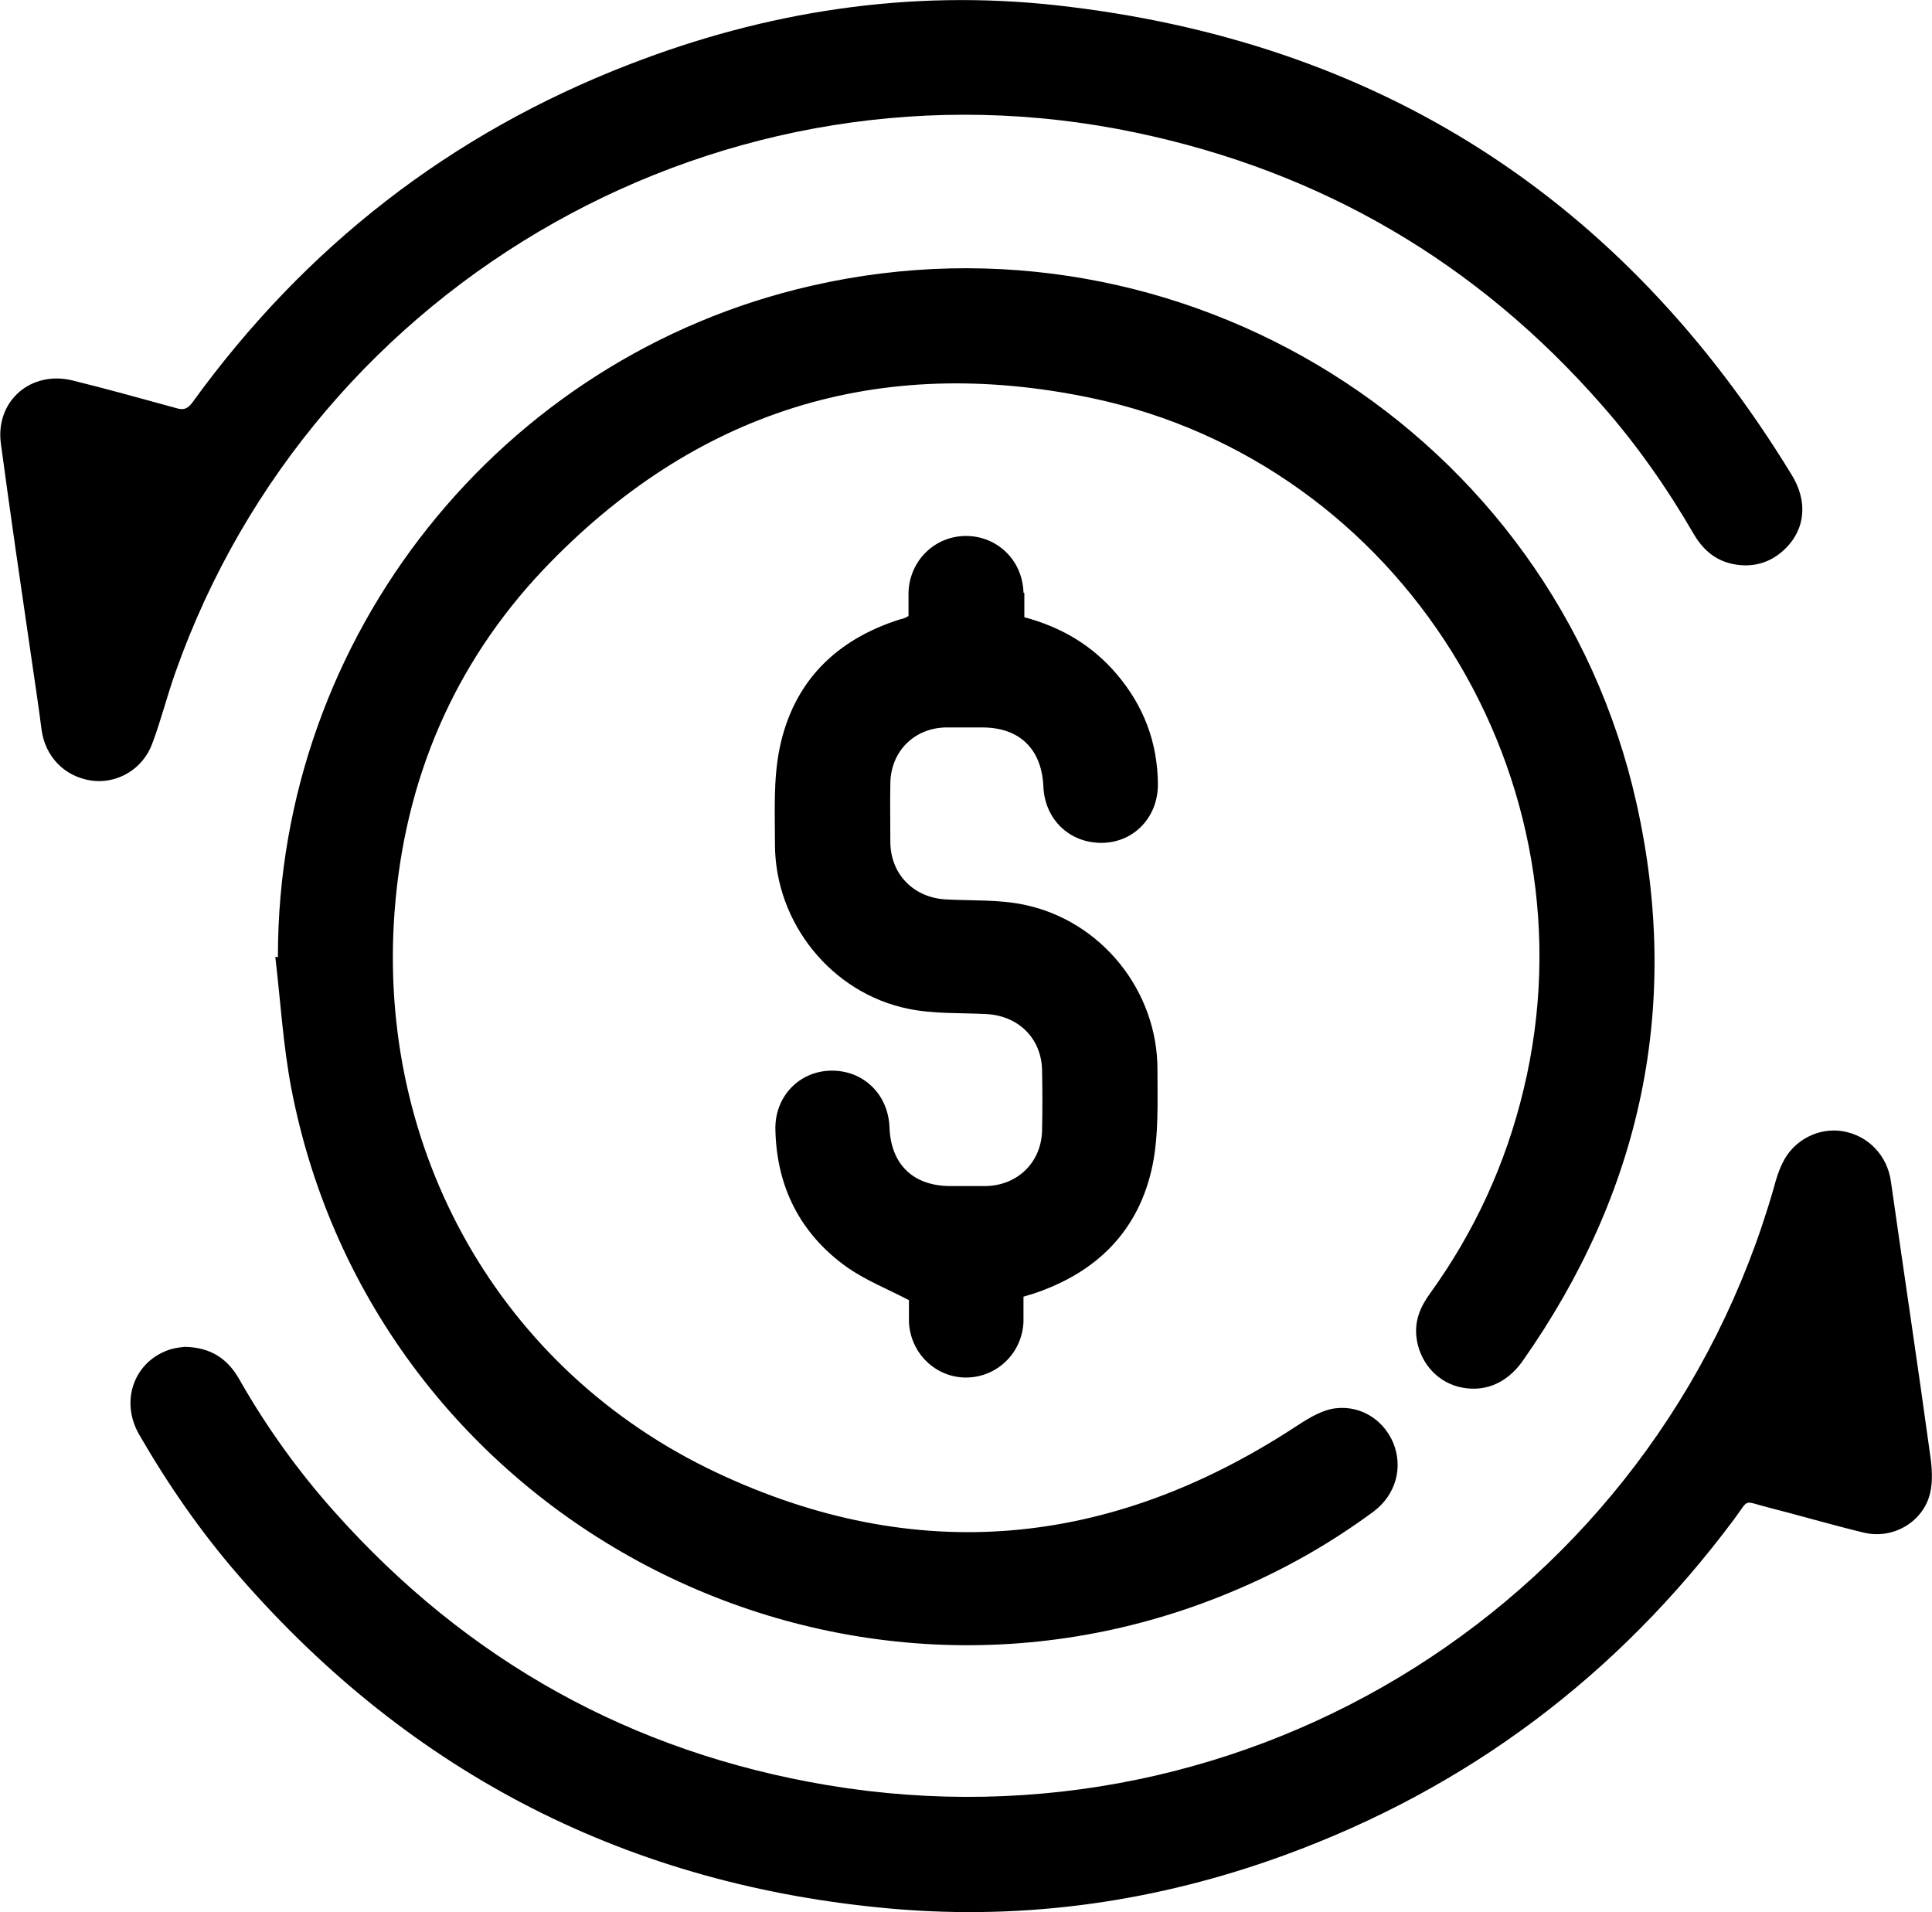  
<svg id="Layer_2" data-name="Layer 2" viewBox="0 0 44.7 44.24">
  <defs>
    <style>
      .cls-1 {
        fill: #c59848;
      }
    </style>
  </defs>
  <g id="Layer_1-2" data-name="Layer 1">
    <path class="cls-1" d="M6.43,22.12c0-7.4,5.15-13.87,12.35-15.51,8.57-1.96,17.16,3.4,19.08,11.96,1.05,4.68,.12,9.01-2.64,12.93-.38,.53-.92,.73-1.49,.58-.52-.14-.9-.6-.96-1.16-.04-.38,.1-.7,.32-1,1.03-1.43,1.75-3,2.16-4.71,1.73-7.17-2.81-14.49-9.99-16-4.94-1.04-9.21,.31-12.69,3.97-2.08,2.2-3.21,4.87-3.44,7.9-.42,5.54,2.44,10.63,7.45,12.99,4.61,2.17,9.09,1.74,13.36-1.04,.26-.17,.55-.36,.85-.43,.62-.13,1.2,.21,1.44,.77,.24,.57,.07,1.21-.45,1.6-.96,.71-1.99,1.3-3.08,1.77-9.31,4.05-20.04-1.59-21.96-11.56-.19-1-.25-2.02-.37-3.04h.07Zm-2.46,9.09c-.85,.25-1.21,1.18-.75,1.98,.67,1.16,1.43,2.26,2.31,3.27,4,4.6,9.05,7.17,15.12,7.7,3.11,.27,6.14-.17,9.07-1.24,4.24-1.55,7.7-4.15,10.4-7.77,.36-.48,.19-.43,.77-.28,.75,.19,1.49,.41,2.24,.59,.68,.16,1.38-.26,1.53-.93,.06-.27,.04-.57,0-.85-.29-2.11-.61-4.23-.91-6.34-.08-.6-.52-1.07-1.12-1.17-.56-.09-1.14,.21-1.39,.74-.09,.18-.15,.38-.2,.57-2.73,9.53-12.11,15.46-21.9,13.82-4.53-.76-8.33-2.88-11.39-6.31-.85-.95-1.59-1.98-2.22-3.09-.27-.47-.66-.73-1.26-.74-.07,.01-.19,.02-.3,.05ZM41.32,12.68c.45-.45,.51-1.09,.13-1.7C37.54,4.58,31.87,.94,24.42,.12c-3.39-.37-6.69,.14-9.86,1.37-4.14,1.6-7.5,4.22-10.1,7.81-.11,.15-.2,.2-.39,.14-.8-.22-1.59-.44-2.4-.64-.96-.23-1.78,.48-1.65,1.46,.22,1.64,.46,3.28,.7,4.92,.08,.56,.17,1.13,.24,1.69,.08,.63,.53,1.1,1.16,1.19,.59,.08,1.18-.26,1.4-.85,.2-.53,.34-1.09,.53-1.63C7.26,6.46,16.81,1.07,26.29,3.07c4.28,.9,7.88,3,10.77,6.3,.81,.92,1.51,1.92,2.13,2.99,.27,.46,.65,.71,1.19,.72,.37,0,.68-.14,.94-.4Zm-17.64,1.03c-.02-.74-.6-1.31-1.33-1.31-.73,0-1.31,.58-1.33,1.31,0,.18,0,.37,0,.54-.03,.02-.05,.03-.07,.04-.04,.02-.09,.03-.13,.04-1.48,.47-2.46,1.44-2.78,2.97-.15,.72-.11,1.48-.11,2.23,0,1.82,1.31,3.45,3.09,3.81,.58,.12,1.19,.09,1.78,.12,.75,.03,1.29,.55,1.31,1.29,.01,.47,.01,.94,0,1.41-.02,.73-.56,1.26-1.29,1.28-.28,0-.55,0-.83,0-.86,0-1.38-.5-1.41-1.36-.03-.77-.61-1.32-1.35-1.31-.74,.01-1.31,.6-1.29,1.37,.03,1.33,.58,2.41,1.66,3.18,.43,.3,.93,.5,1.43,.76,0,.13,0,.32,0,.5,.03,.72,.61,1.29,1.32,1.29,.71,0,1.3-.56,1.33-1.29,0-.19,0-.38,0-.58,.09-.03,.16-.05,.23-.07,1.47-.49,2.45-1.46,2.76-2.99,.14-.71,.11-1.46,.11-2.2,0-1.82-1.3-3.44-3.09-3.81-.58-.12-1.19-.09-1.78-.12-.75-.03-1.29-.56-1.31-1.3,0-.47-.01-.94,0-1.41,.02-.72,.55-1.25,1.27-1.27,.29,0,.57,0,.86,0,.86,0,1.37,.5,1.41,1.36,.03,.77,.61,1.32,1.36,1.31,.74-.01,1.3-.6,1.29-1.37-.01-.96-.33-1.8-.95-2.53-.57-.67-1.28-1.09-2.14-1.32,0-.21,0-.38,0-.56Z"/>
  </g>
</svg>